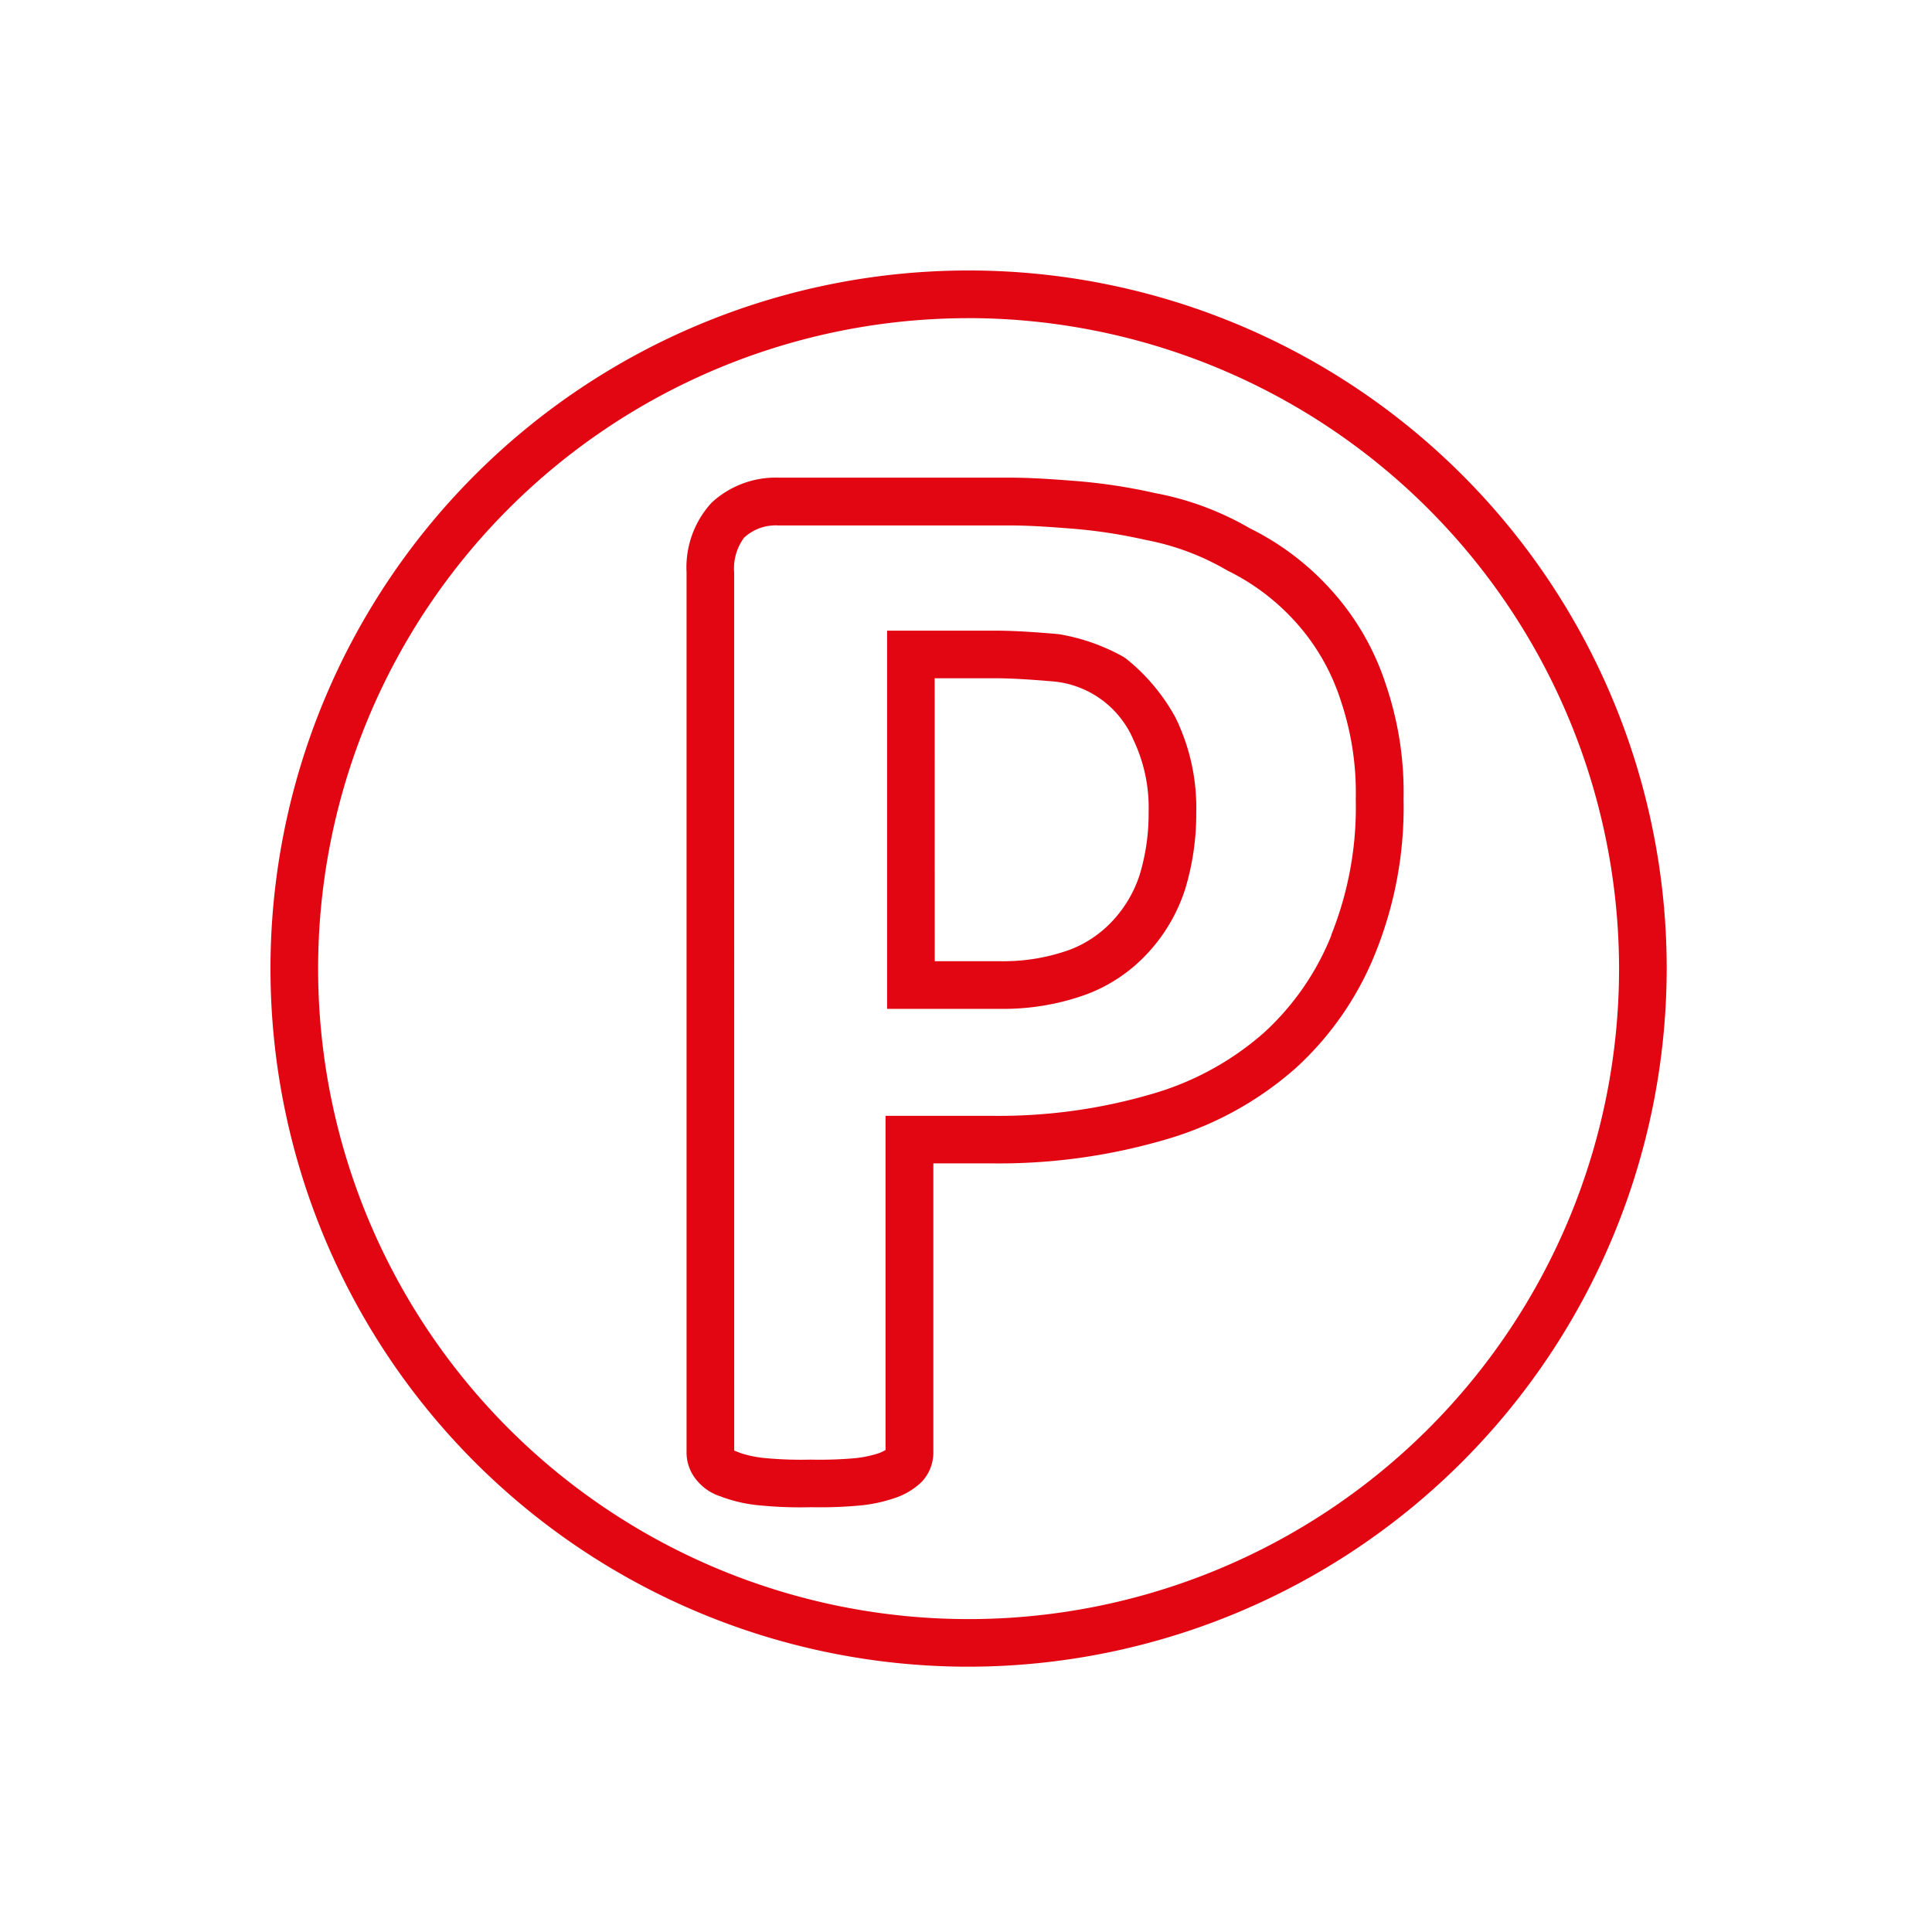 <svg xmlns="http://www.w3.org/2000/svg" width="50" height="50" viewBox="0 0 50 50">
  <g id="ico-parqueaderos" transform="translate(2773 -11724)">
    <g id="Grupo_16969" data-name="Grupo 16969" transform="translate(-2949.545 11675.191)">
      <g id="Grupo_16943" data-name="Grupo 16943" transform="translate(199.506 65.13)">
        <path id="Trazado_8899" data-name="Trazado 8899" d="M225.3,88.282h-2.915V78.494h2.787c.532,0,1.1.043,1.626.088l.05.006a5.163,5.163,0,0,1,1.641.577l.083.055a5.045,5.045,0,0,1,1.264,1.5l.008.014a5.309,5.309,0,0,1,.542,2.463,6.694,6.694,0,0,1-.282,1.969,4.407,4.407,0,0,1-.937,1.633,4.136,4.136,0,0,1-1.6,1.1A6.3,6.3,0,0,1,225.3,88.282Zm-1.682-1.233H225.3a5.085,5.085,0,0,0,1.822-.3,2.942,2.942,0,0,0,1.123-.771,3.178,3.178,0,0,0,.68-1.176,5.45,5.45,0,0,0,.228-1.606,4.086,4.086,0,0,0-.391-1.872,2.5,2.5,0,0,0-2.092-1.517c-.5-.041-1.021-.081-1.5-.081h-1.554Z" transform="translate(-222.388 -78.494)" fill="#e20613"/>
      </g>
      <g id="Grupo_16944" data-name="Grupo 16944" transform="translate(183.545 55.809)">
        <path id="Trazado_8900" data-name="Trazado 8900" d="M201.612,91.943a18.067,18.067,0,1,1,18.067-18.067A18.087,18.087,0,0,1,201.612,91.943Zm0-34.9a16.834,16.834,0,1,0,16.834,16.835A16.854,16.854,0,0,0,201.612,57.042Zm-4.086,30.773a10.891,10.891,0,0,1-1.311-.047,3.842,3.842,0,0,1-.962-.21l-.047-.019a1.307,1.307,0,0,1-.628-.42,1.11,1.11,0,0,1-.265-.73V63.619a2.473,2.473,0,0,1,.648-1.8,2.441,2.441,0,0,1,1.713-.649h5.959c.62,0,1.194.044,1.75.087a14.454,14.454,0,0,1,2.045.311,7.689,7.689,0,0,1,2.464.914,6.992,6.992,0,0,1,2.167,1.667,6.739,6.739,0,0,1,1.356,2.389,8.618,8.618,0,0,1,.454,2.952,10.076,10.076,0,0,1-.726,3.976,8.1,8.1,0,0,1-2.063,2.984,8.746,8.746,0,0,1-3.348,1.844,15.318,15.318,0,0,1-4.524.623H200.7V86.39a1.1,1.1,0,0,1-.308.776,1.807,1.807,0,0,1-.633.392,3.921,3.921,0,0,1-.908.208A11.145,11.145,0,0,1,197.526,87.815Zm-1.98-1.467c.032.015.071.028.115.046l.051.02a2.884,2.884,0,0,0,.656.131,9.993,9.993,0,0,0,1.158.038,10.509,10.509,0,0,0,1.158-.038,2.951,2.951,0,0,0,.613-.131,1.122,1.122,0,0,0,.166-.08V77.686h2.744a14.077,14.077,0,0,0,4.159-.568,7.531,7.531,0,0,0,2.878-1.572A6.868,6.868,0,0,0,211,73.016L211,73a8.869,8.869,0,0,0,.632-3.505,7.453,7.453,0,0,0-.388-2.554,5.56,5.56,0,0,0-1.121-1.98,5.807,5.807,0,0,0-1.81-1.385,6.606,6.606,0,0,0-2.124-.795,13.444,13.444,0,0,0-1.9-.291c-.557-.043-1.084-.083-1.656-.083h-5.959a1.2,1.2,0,0,0-.871.316,1.333,1.333,0,0,0-.258.9Z" transform="translate(-183.545 -55.809)" fill="#e20613"/>
      </g>
    </g>
    <rect id="Rectángulo_817" data-name="Rectángulo 817" width="50" height="50" transform="translate(-2773 11724)" fill="none" opacity="0.53"/>
  </g>
</svg>
